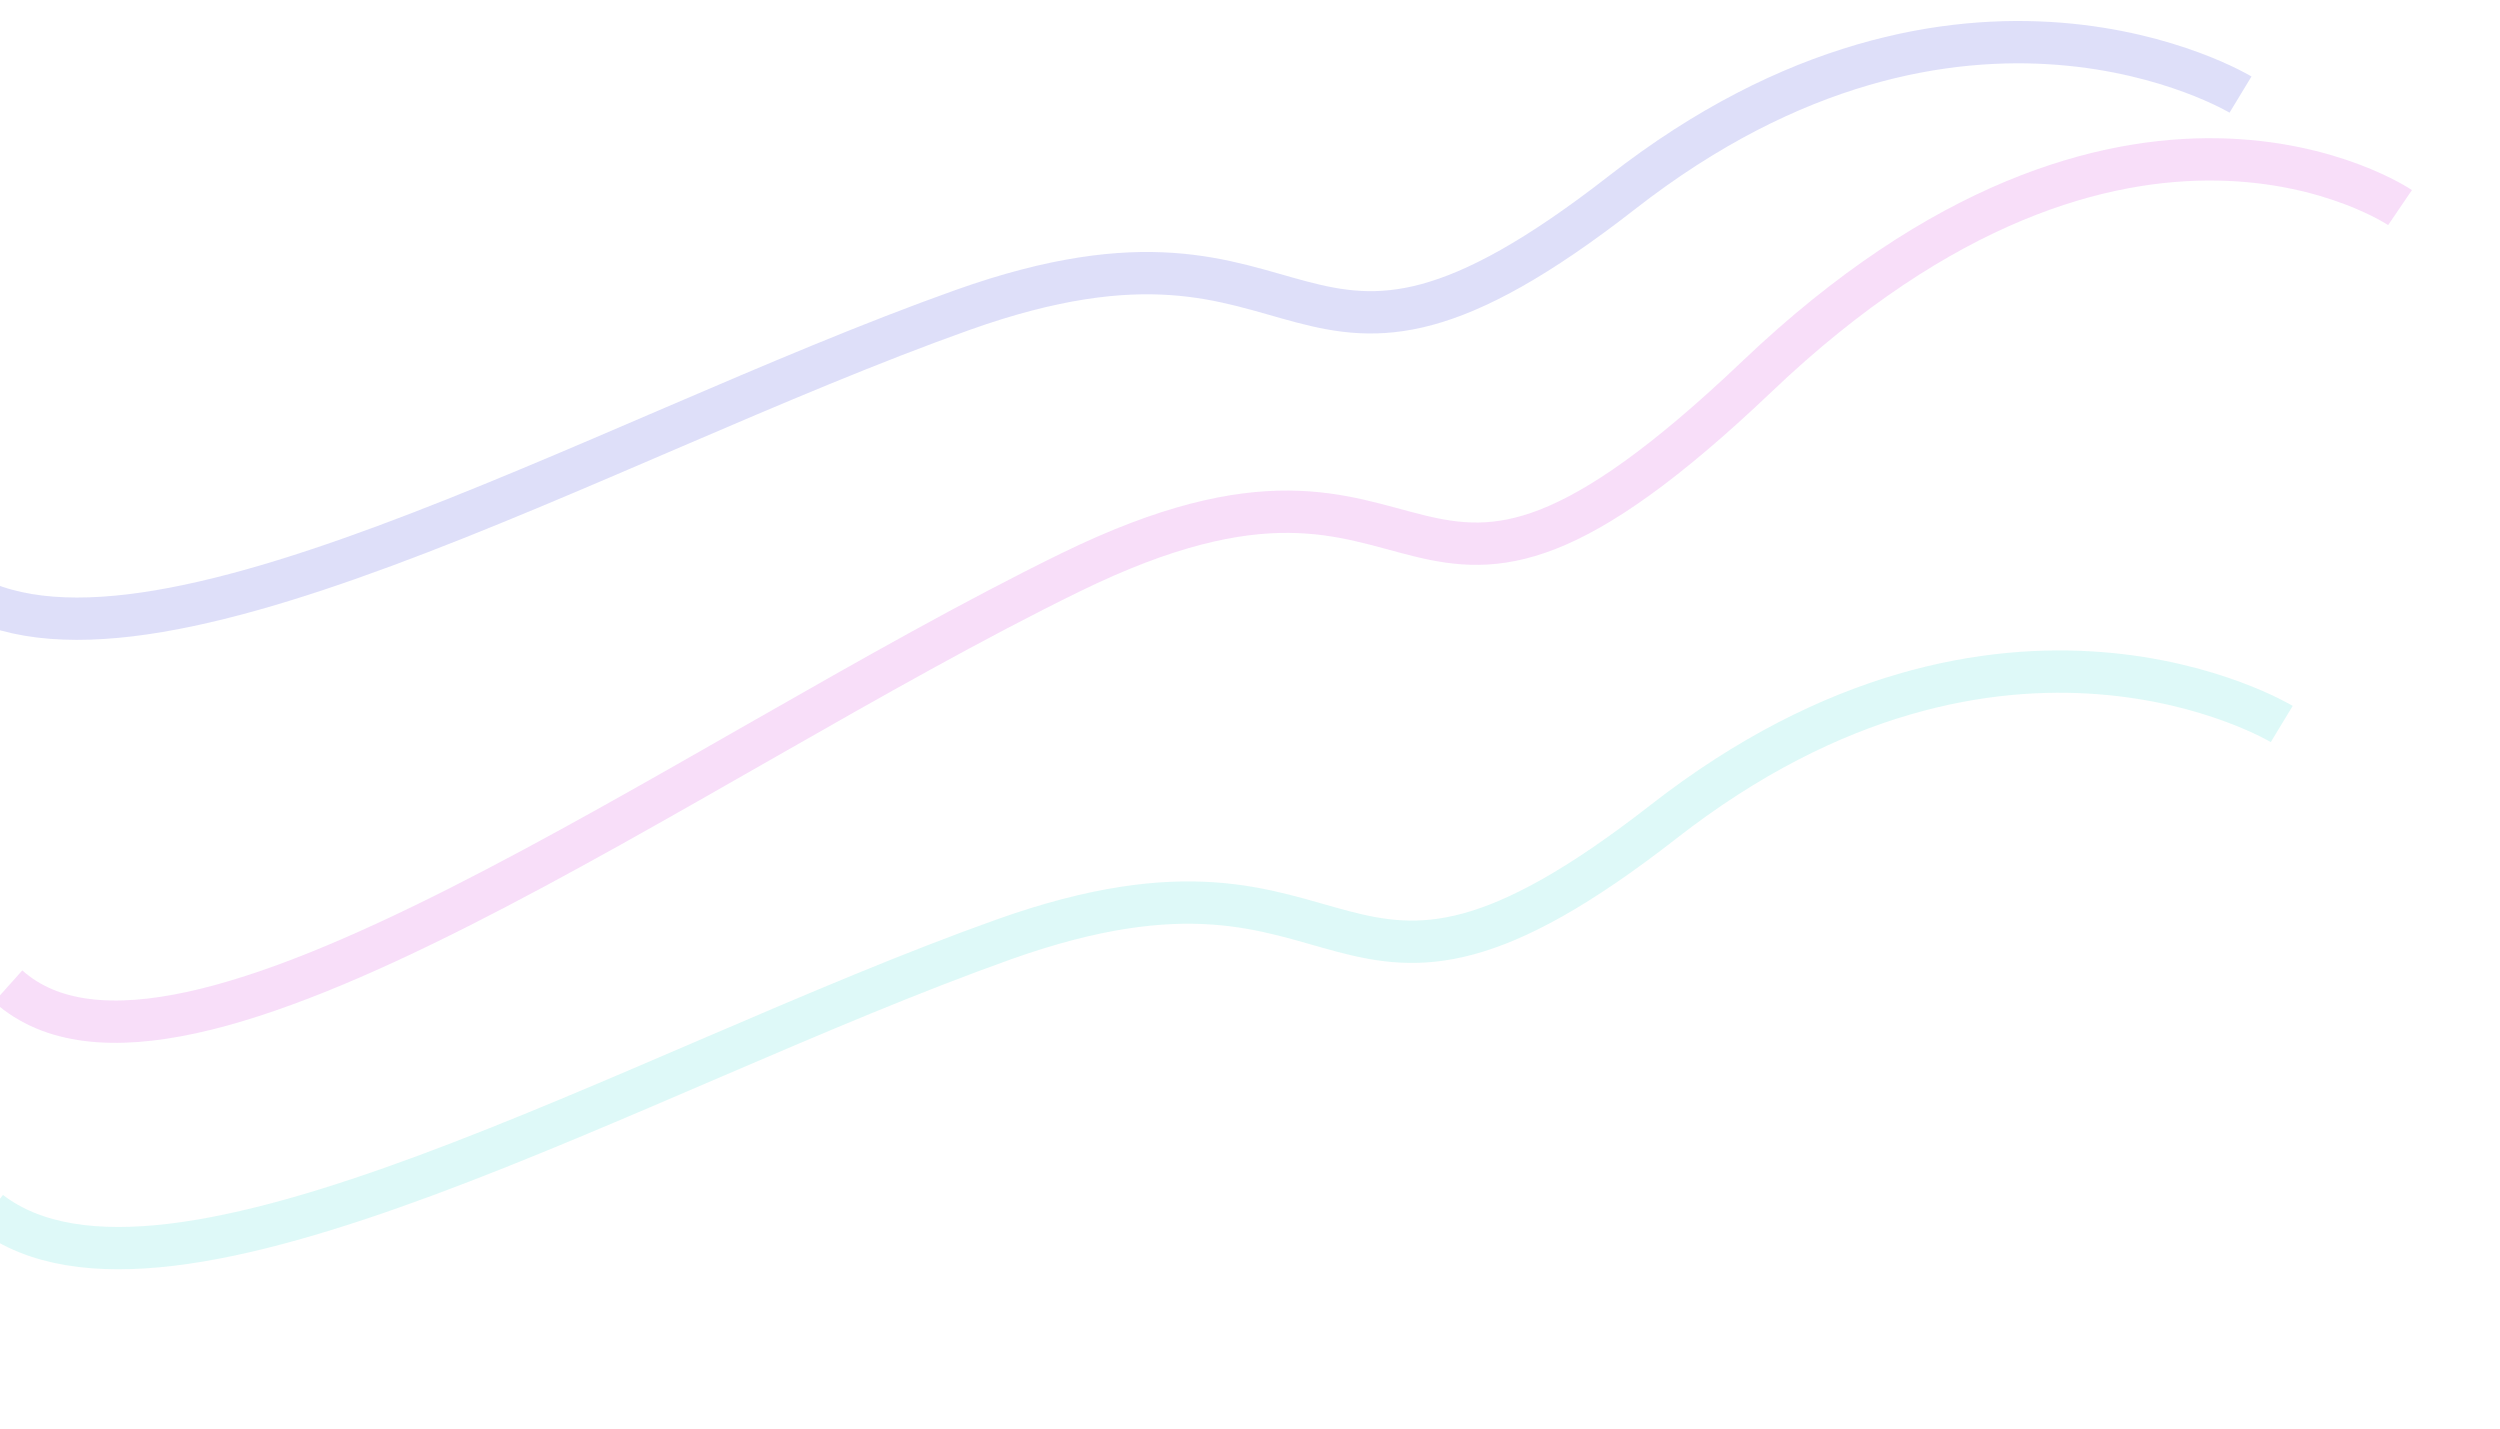 <svg xmlns="http://www.w3.org/2000/svg" xmlns:xlink="http://www.w3.org/1999/xlink" width="1890" height="1080" viewBox="0 0 1890 1080">
  <defs>
    <clipPath id="clip-path">
      <rect id="Rectangle_3540" data-name="Rectangle 3540" width="1890" height="1080" fill="#fff"/>
    </clipPath>
  </defs>
  <g id="Mask_Group_24" data-name="Mask Group 24" clip-path="url(#clip-path)">
    <g id="Group_3" data-name="Group 3" transform="translate(472.357 -458.512) rotate(19)" opacity="0.3">
      <path id="Path_5" data-name="Path 5" d="M1642.483,89.78s-239.7-65.094-417.934,278.682-213.064,79.333-442.518,309.195S284.2,1302.148,124.4,1235.021" transform="translate(-173.157 55.208)" fill="none" stroke="#e691ec" stroke-width="32"/>
      <path id="Path_7" data-name="Path 7" d="M1642.483,88.782s-239.7-51.874-417.934,222.085-213.064,63.221-442.518,246.4S284.2,1054.934,124.4,1001.439" transform="translate(-130.604 454.461)" fill="none" stroke="#91ece6" stroke-width="32"/>
      <path id="Path_6" data-name="Path 6" d="M1642.483,88.782s-239.7-51.874-417.934,222.085-213.064,63.221-442.518,246.4S284.2,1054.934,124.4,1001.439" transform="translate(-315 14.681)" fill="none" stroke="#9194ec" stroke-width="32"/>
      <path id="Path_4" data-name="Path 4" d="M705.2,54" transform="translate(739.81 -17)" fill="none" stroke="#707070" stroke-width="32"/>
    </g>
  </g>
</svg>
